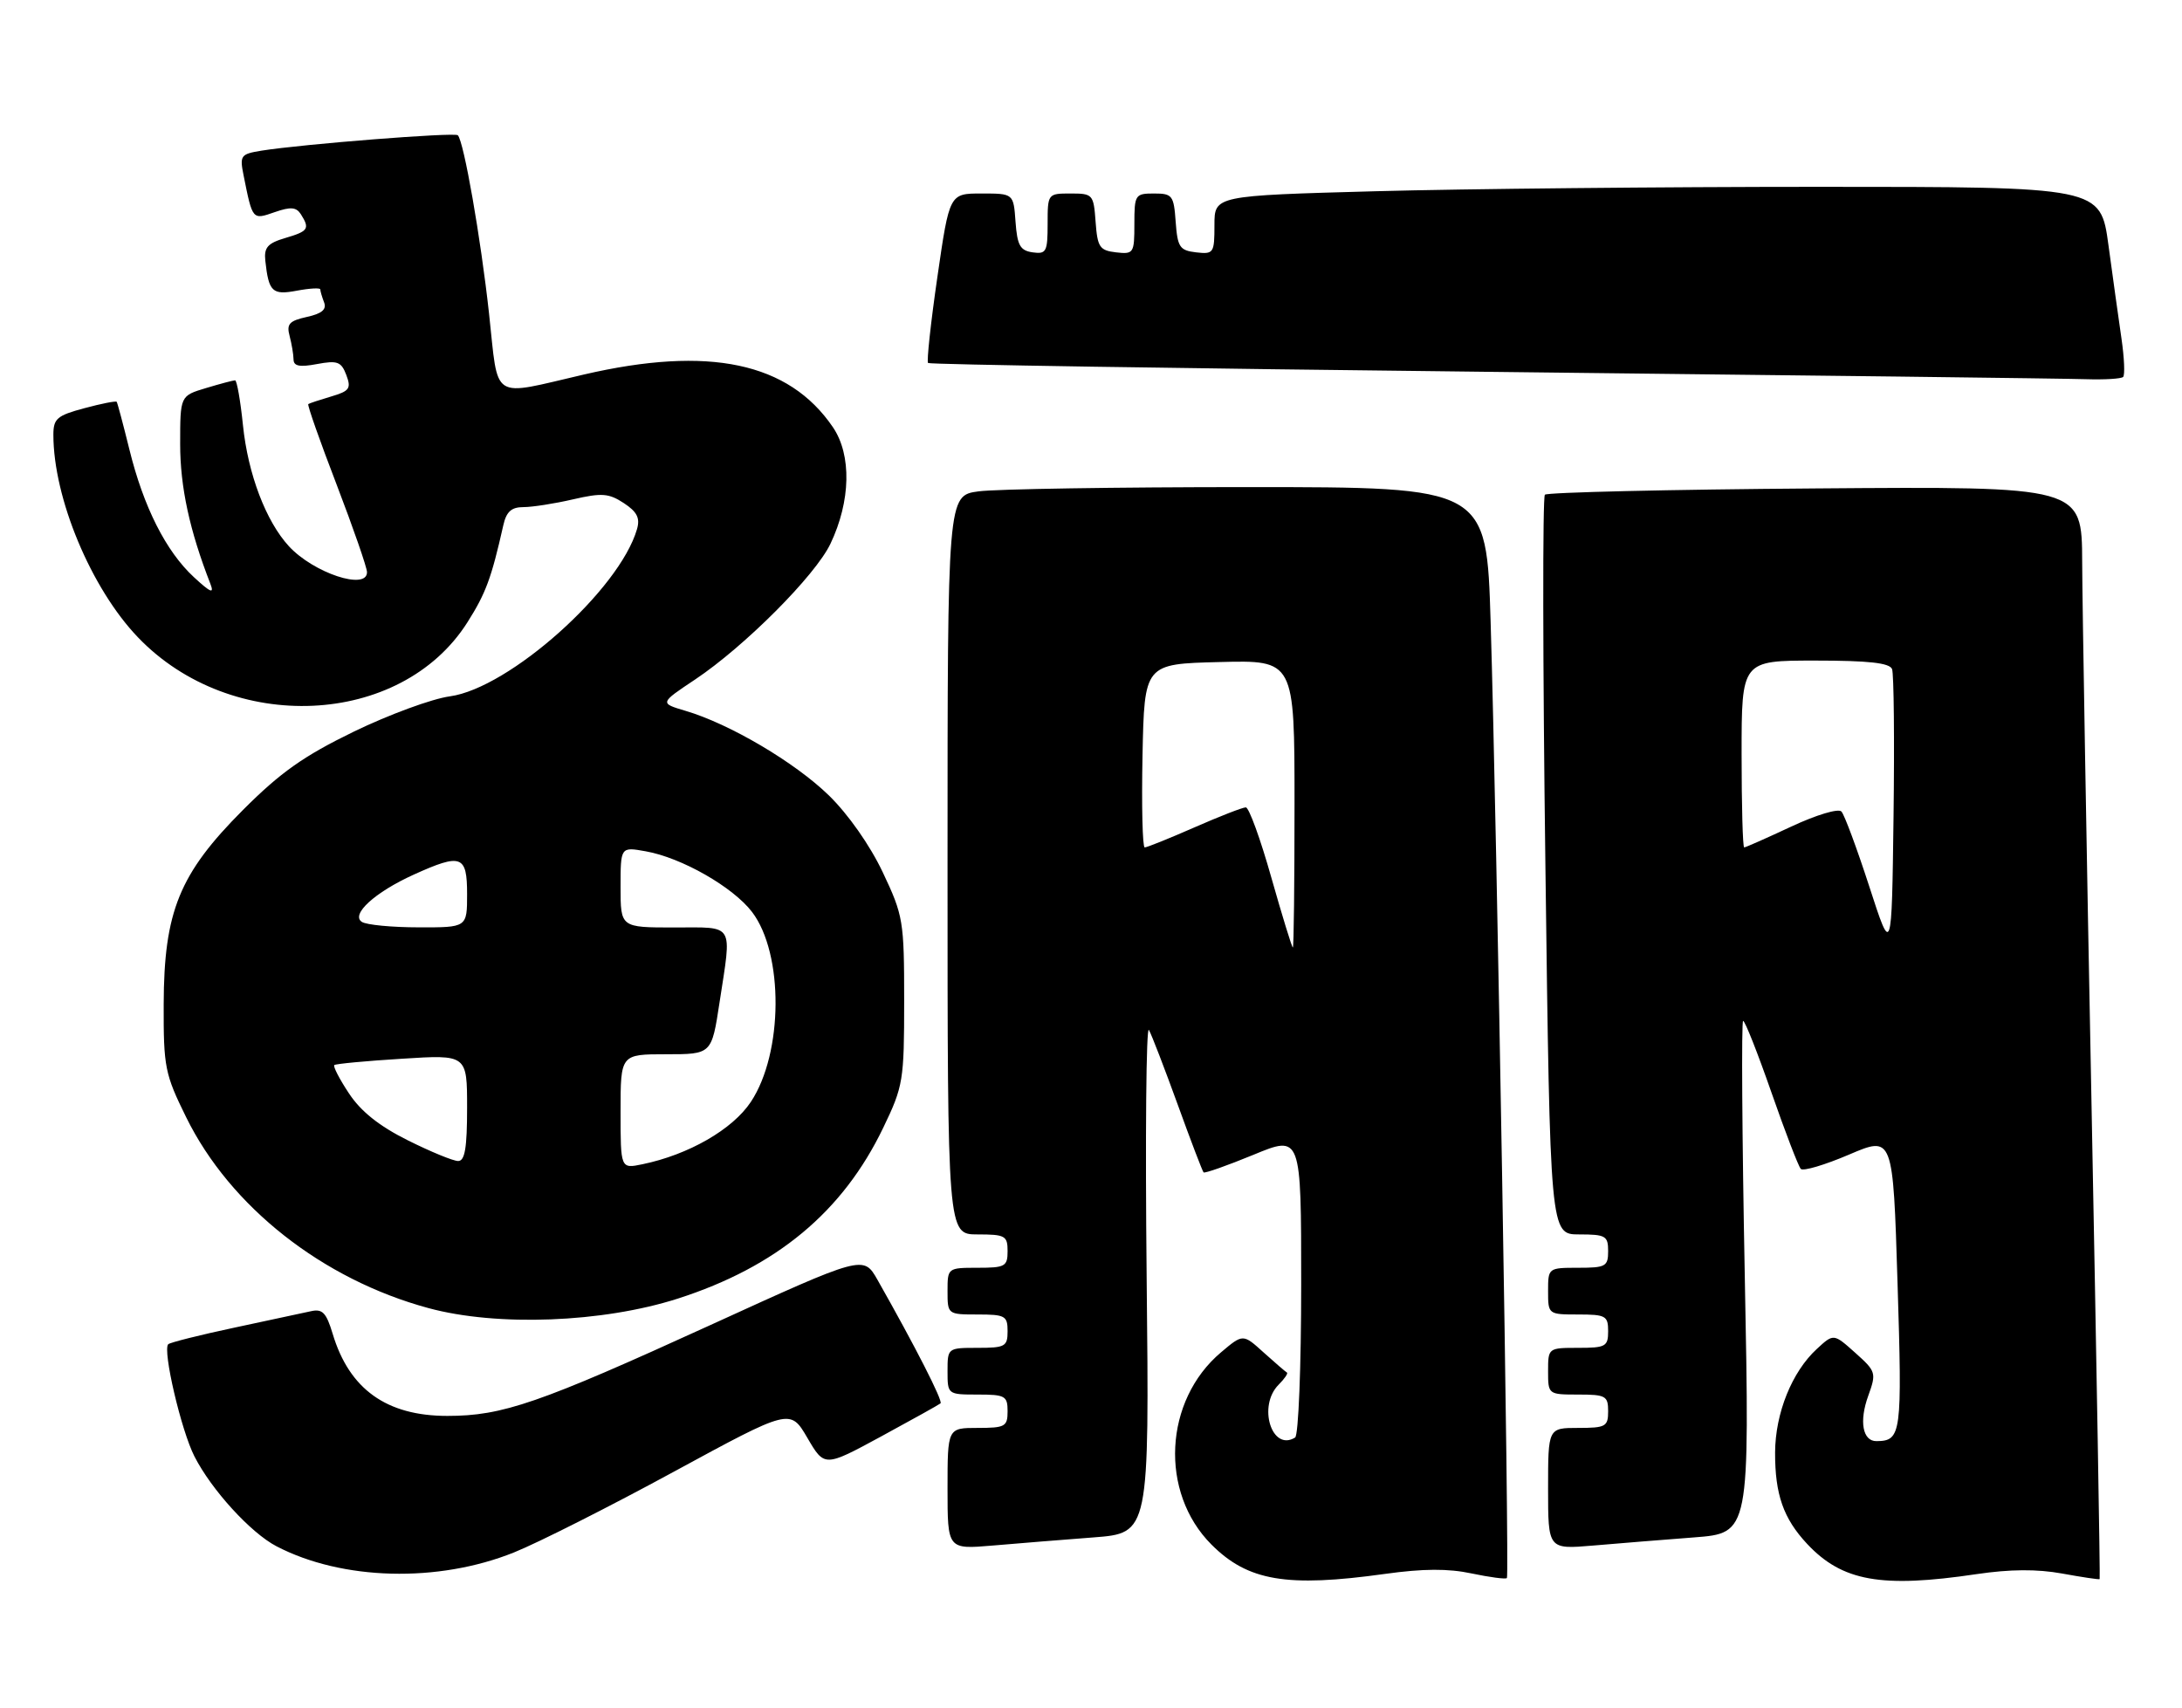 <?xml version="1.0" encoding="UTF-8" standalone="no"?>
<!DOCTYPE svg PUBLIC "-//W3C//DTD SVG 1.1//EN" "http://www.w3.org/Graphics/SVG/1.1/DTD/svg11.dtd" >
<svg xmlns="http://www.w3.org/2000/svg" xmlns:xlink="http://www.w3.org/1999/xlink" version="1.1" viewBox="0 0 327 256">
 <g >
 <path fill="currentColor"
d=" M 207.55 235.88 C 213.29 235.08 217.02 235.06 220.54 235.81 C 223.25 236.38 225.63 236.70 225.83 236.50 C 226.23 236.10 224.33 123.99 223.39 93.25 C 222.78 73.00 222.78 73.00 187.03 73.00 C 167.37 73.00 149.19 73.29 146.64 73.64 C 142.00 74.27 142.00 74.27 142.00 129.64 C 142.00 185.00 142.00 185.00 146.50 185.00 C 150.63 185.00 151.00 185.20 151.00 187.50 C 151.00 189.80 150.63 190.00 146.50 190.00 C 142.02 190.00 142.00 190.02 142.00 193.50 C 142.00 196.98 142.02 197.00 146.50 197.00 C 150.63 197.00 151.00 197.20 151.00 199.50 C 151.00 201.80 150.63 202.00 146.50 202.00 C 142.02 202.00 142.00 202.02 142.00 205.50 C 142.00 208.98 142.02 209.00 146.50 209.00 C 150.63 209.00 151.00 209.20 151.00 211.50 C 151.00 213.80 150.63 214.00 146.50 214.00 C 142.00 214.00 142.00 214.00 142.00 223.10 C 142.00 232.20 142.00 232.20 148.75 231.63 C 152.46 231.31 159.27 230.76 163.87 230.41 C 172.24 229.77 172.24 229.77 171.84 191.40 C 171.62 170.30 171.77 153.63 172.18 154.36 C 172.59 155.08 174.52 160.11 176.49 165.53 C 178.45 170.95 180.20 175.53 180.37 175.70 C 180.54 175.88 183.90 174.69 187.84 173.07 C 195.00 170.11 195.00 170.11 195.00 192.50 C 195.00 204.86 194.59 215.13 194.09 215.44 C 190.59 217.61 188.44 210.71 191.62 207.52 C 192.51 206.63 193.07 205.81 192.86 205.70 C 192.66 205.59 191.09 204.24 189.38 202.70 C 186.28 199.89 186.28 199.89 183.00 202.66 C 174.42 209.88 173.73 223.66 181.56 231.49 C 187.02 236.95 192.83 237.93 207.55 235.88 Z  M 296.23 235.91 C 301.24 235.17 305.26 235.14 309.02 235.82 C 312.03 236.37 314.57 236.75 314.66 236.66 C 314.75 236.57 314.20 204.78 313.45 166.00 C 312.69 127.22 312.06 90.41 312.04 84.20 C 312.00 72.89 312.00 72.89 272.08 73.20 C 250.13 73.36 231.88 73.79 231.52 74.14 C 231.17 74.49 231.20 99.58 231.60 129.89 C 232.31 185.00 232.31 185.00 236.66 185.00 C 240.62 185.00 241.00 185.22 241.00 187.50 C 241.00 189.80 240.63 190.00 236.50 190.00 C 232.02 190.00 232.00 190.02 232.00 193.50 C 232.00 196.98 232.02 197.00 236.50 197.00 C 240.63 197.00 241.00 197.20 241.00 199.50 C 241.00 201.80 240.63 202.00 236.50 202.00 C 232.02 202.00 232.00 202.02 232.00 205.50 C 232.00 208.98 232.02 209.00 236.50 209.00 C 240.63 209.00 241.00 209.20 241.00 211.50 C 241.00 213.80 240.63 214.00 236.50 214.00 C 232.00 214.00 232.00 214.00 232.00 223.10 C 232.00 232.20 232.00 232.20 238.75 231.63 C 242.46 231.31 249.26 230.76 253.86 230.41 C 262.22 229.77 262.22 229.77 261.48 191.39 C 261.07 170.27 260.96 153.00 261.23 153.00 C 261.51 153.00 263.42 157.84 265.48 163.75 C 267.54 169.66 269.52 174.81 269.87 175.18 C 270.22 175.56 273.47 174.59 277.10 173.04 C 283.69 170.22 283.69 170.22 284.37 192.28 C 285.08 214.98 284.95 215.94 281.22 215.98 C 279.14 216.01 278.59 213.01 279.98 209.19 C 281.22 205.75 281.15 205.53 278.03 202.74 C 274.79 199.84 274.79 199.84 272.27 202.17 C 268.54 205.60 266.05 211.79 266.02 217.68 C 266.00 223.96 267.26 227.57 270.81 231.37 C 276.07 236.99 281.93 238.04 296.23 235.91 Z  M 77.03 232.66 C 80.62 231.22 91.41 225.77 100.99 220.56 C 118.42 211.09 118.42 211.09 120.99 215.48 C 123.56 219.88 123.56 219.88 132.03 215.29 C 136.69 212.76 140.70 210.53 140.95 210.32 C 141.34 209.98 137.19 201.84 131.50 191.80 C 129.40 188.11 129.40 188.11 106.45 198.59 C 80.74 210.33 75.32 212.20 67.04 212.20 C 57.93 212.20 52.34 208.20 49.85 199.88 C 48.90 196.73 48.32 196.12 46.60 196.51 C 45.44 196.77 40.27 197.88 35.09 198.98 C 29.92 200.08 25.47 201.20 25.21 201.46 C 24.34 202.33 27.15 214.38 29.14 218.27 C 31.70 223.29 37.57 229.72 41.42 231.73 C 51.27 236.87 65.64 237.24 77.03 232.66 Z  M 101.58 194.62 C 116.39 189.86 126.31 181.61 132.37 169.00 C 135.36 162.79 135.50 161.95 135.50 150.00 C 135.50 138.00 135.37 137.23 132.29 130.72 C 130.37 126.67 127.12 122.04 124.21 119.20 C 119.12 114.25 109.35 108.48 102.73 106.53 C 98.85 105.38 98.85 105.38 104.18 101.83 C 111.60 96.87 122.17 86.27 124.45 81.50 C 127.50 75.10 127.65 68.19 124.82 64.02 C 118.21 54.31 106.26 51.78 87.50 56.13 C 73.38 59.40 74.74 60.27 73.29 47.00 C 72.04 35.62 69.51 21.18 68.61 20.27 C 68.14 19.80 45.41 21.59 39.18 22.58 C 36.06 23.09 35.90 23.30 36.51 26.31 C 37.85 33.01 37.82 32.96 41.15 31.80 C 43.56 30.96 44.40 31.03 45.09 32.11 C 46.46 34.28 46.22 34.65 42.75 35.67 C 40.11 36.45 39.55 37.09 39.76 39.07 C 40.27 43.75 40.80 44.26 44.51 43.56 C 46.43 43.20 48.00 43.12 48.00 43.37 C 48.00 43.63 48.26 44.51 48.57 45.32 C 48.98 46.38 48.22 47.01 45.98 47.50 C 43.35 48.08 42.92 48.56 43.40 50.35 C 43.71 51.53 43.98 53.11 43.99 53.86 C 44.00 54.88 44.90 55.05 47.51 54.56 C 50.57 53.99 51.14 54.20 51.90 56.20 C 52.66 58.22 52.38 58.61 49.63 59.42 C 47.91 59.93 46.36 60.44 46.20 60.56 C 46.03 60.68 47.94 66.11 50.45 72.63 C 52.95 79.16 55.00 85.06 55.00 85.75 C 55.00 88.53 46.99 85.87 43.30 81.87 C 39.85 78.12 37.16 71.04 36.41 63.72 C 36.03 60.02 35.50 57.00 35.23 57.00 C 34.96 57.00 32.99 57.52 30.87 58.16 C 27.00 59.32 27.00 59.32 27.00 66.57 C 27.00 72.97 28.41 79.50 31.53 87.50 C 32.13 89.05 31.58 88.83 29.06 86.50 C 24.87 82.63 21.51 75.97 19.39 67.36 C 18.46 63.59 17.60 60.37 17.49 60.22 C 17.37 60.06 15.18 60.49 12.63 61.18 C 8.55 62.27 8.00 62.74 8.00 65.16 C 8.00 74.65 13.65 88.19 20.67 95.51 C 34.68 110.14 60.07 108.99 70.04 93.28 C 72.80 88.93 73.64 86.66 75.42 78.75 C 75.88 76.68 76.64 76.00 78.44 76.00 C 79.77 76.00 83.10 75.48 85.86 74.84 C 90.19 73.84 91.23 73.92 93.49 75.40 C 95.47 76.70 95.95 77.64 95.46 79.31 C 92.83 88.40 76.33 103.13 67.42 104.36 C 64.74 104.72 58.26 107.11 53.02 109.65 C 45.49 113.31 42.02 115.77 36.41 121.39 C 26.88 130.94 24.57 136.60 24.53 150.52 C 24.50 159.93 24.71 160.97 27.91 167.46 C 34.50 180.85 48.33 191.74 64.20 196.04 C 74.51 198.84 90.31 198.23 101.58 194.62 Z  M 318.18 56.49 C 318.46 56.20 318.35 53.62 317.93 50.74 C 317.51 47.86 316.63 41.56 315.98 36.75 C 314.79 28.00 314.79 28.00 272.56 28.00 C 249.33 28.00 219.45 28.30 206.16 28.66 C 182.00 29.32 182.00 29.32 182.00 33.73 C 182.00 37.94 181.88 38.12 179.25 37.82 C 176.79 37.53 176.47 37.05 176.19 33.25 C 175.91 29.28 175.69 29.00 172.94 29.00 C 170.12 29.00 170.00 29.18 170.00 33.57 C 170.00 37.96 169.89 38.12 167.25 37.82 C 164.79 37.53 164.47 37.05 164.19 33.25 C 163.89 29.13 163.78 29.00 160.44 29.00 C 157.02 29.00 157.00 29.03 157.00 33.57 C 157.00 37.74 156.80 38.11 154.75 37.82 C 152.88 37.55 152.45 36.78 152.19 33.25 C 151.89 29.00 151.89 29.00 147.09 29.00 C 142.29 29.00 142.29 29.00 140.48 41.50 C 139.48 48.38 138.86 54.18 139.08 54.40 C 139.31 54.63 177.30 55.22 223.50 55.73 C 269.70 56.24 309.79 56.73 312.58 56.83 C 315.38 56.92 317.90 56.77 318.18 56.49 Z  M 190.52 131.50 C 188.89 125.72 187.17 121.00 186.70 121.00 C 186.22 121.00 182.76 122.35 179.00 124.00 C 175.24 125.65 171.89 127.00 171.55 127.00 C 171.22 127.00 171.07 120.81 171.22 113.25 C 171.50 99.50 171.50 99.50 182.75 99.22 C 194.00 98.93 194.00 98.93 194.00 120.47 C 194.00 132.31 193.89 142.00 193.75 142.00 C 193.61 142.00 192.16 137.28 190.52 131.50 Z  M 280.14 132.87 C 278.29 127.17 276.41 122.10 275.96 121.62 C 275.50 121.13 272.21 122.12 268.46 123.87 C 264.78 125.59 261.60 127.00 261.39 127.00 C 261.17 127.00 261.00 120.70 261.00 113.00 C 261.00 99.00 261.00 99.00 272.03 99.00 C 280.05 99.00 283.20 99.35 283.55 100.28 C 283.82 100.98 283.92 110.93 283.77 122.40 C 283.50 143.24 283.50 143.24 280.14 132.87 Z  M 93.00 166.58 C 93.00 158.00 93.00 158.00 99.83 158.00 C 106.65 158.00 106.65 158.00 107.83 150.25 C 109.68 138.15 110.20 139.00 101.00 139.00 C 93.00 139.00 93.00 139.00 93.00 132.95 C 93.00 126.91 93.00 126.91 96.75 127.58 C 102.14 128.53 109.84 132.93 112.70 136.67 C 117.47 142.93 117.39 157.80 112.53 165.13 C 109.80 169.26 103.20 173.06 96.25 174.49 C 93.00 175.16 93.00 175.16 93.00 166.58 Z  M 61.10 170.89 C 56.84 168.77 54.07 166.56 52.30 163.87 C 50.87 161.72 49.89 159.81 50.10 159.62 C 50.32 159.43 54.89 159.00 60.25 158.67 C 70.00 158.05 70.00 158.05 70.00 166.03 C 70.00 172.03 69.67 174.00 68.66 174.00 C 67.92 174.00 64.52 172.60 61.10 170.89 Z  M 54.24 138.17 C 52.51 137.07 56.16 133.73 62.00 131.08 C 69.14 127.85 70.00 128.16 70.00 134.00 C 70.00 139.00 70.00 139.00 62.75 138.98 C 58.76 138.98 54.93 138.61 54.24 138.17 Z "/>
</g>
</svg>
